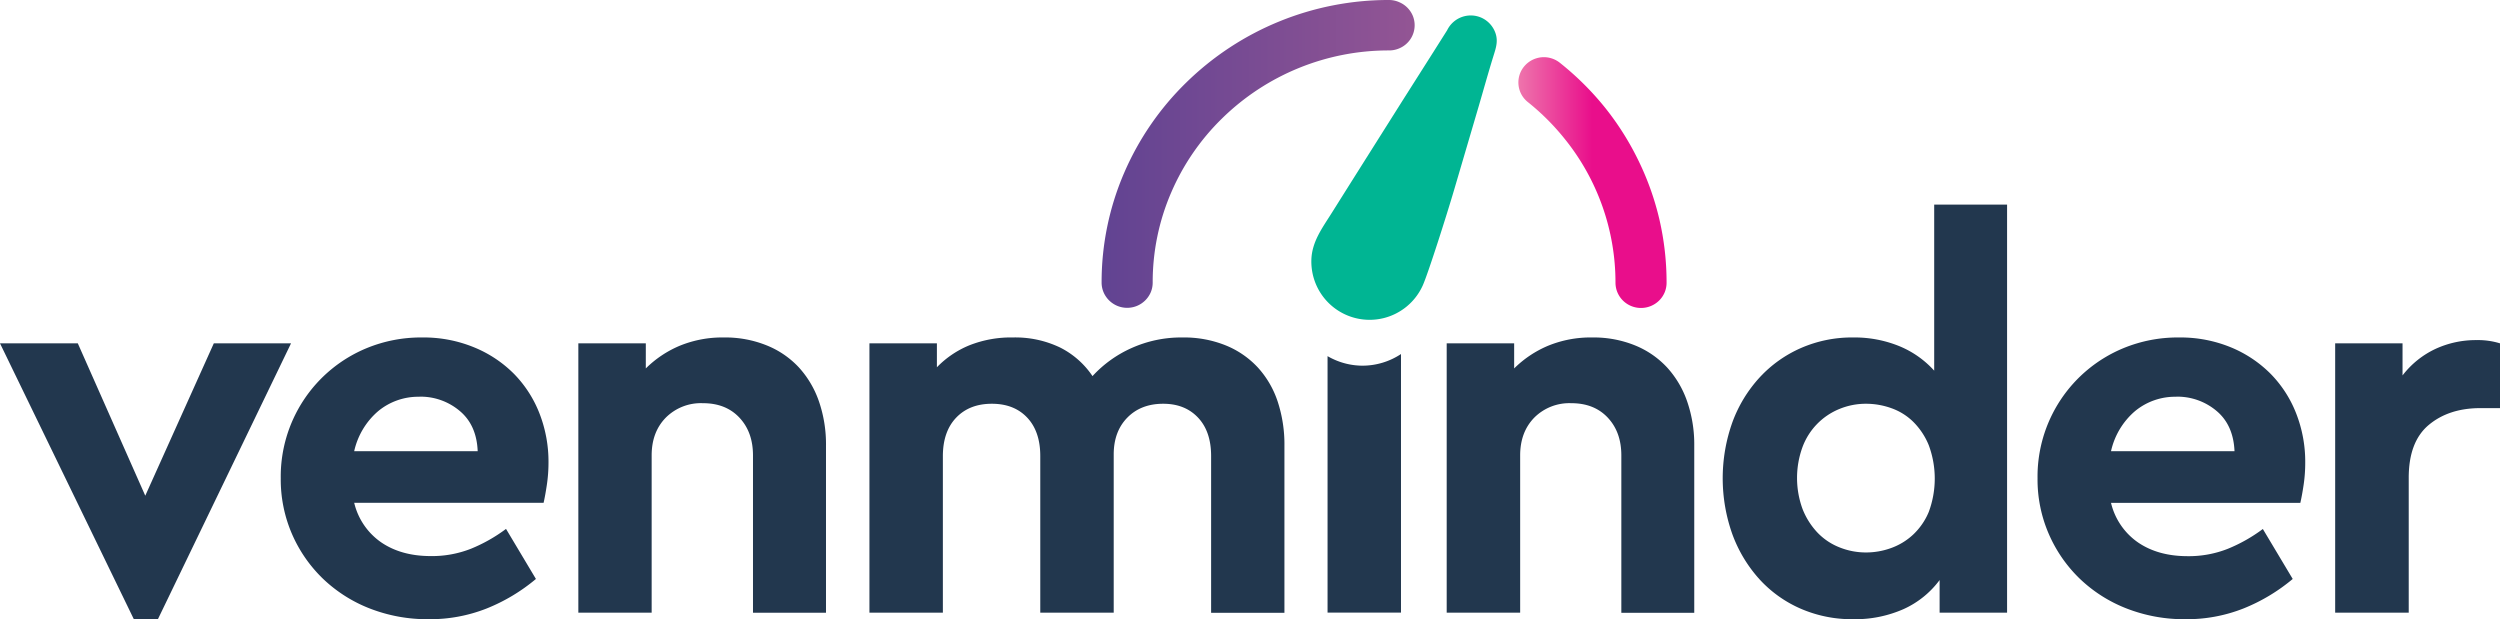 <svg id="Layer_1" data-name="Layer 1" xmlns="http://www.w3.org/2000/svg" xmlns:xlink="http://www.w3.org/1999/xlink" viewBox="0 0 807.48 200"><defs><style>.cls-1{fill:#22374e;}.cls-2{fill:url(#linear-gradient);}.cls-3{fill:url(#linear-gradient-2);}.cls-4{fill:#00b593;}</style><linearGradient id="linear-gradient" x1="490.37" y1="58.95" x2="538.32" y2="58.95" gradientUnits="userSpaceOnUse"><stop offset="0" stop-color="#ee75ac"/><stop offset="0.5" stop-color="#e90e8b"/></linearGradient><linearGradient id="linear-gradient-2" x1="355.81" y1="49.72" x2="456.93" y2="49.72" gradientUnits="userSpaceOnUse"><stop offset="0" stop-color="#614392"/><stop offset="1" stop-color="#935594"/></linearGradient></defs><title>venminder-logo</title><path class="cls-1" d="M440.07,118.11h0a22.42,22.42,0,0,1-9.18-2,20.8,20.8,0,0,1-2.1-1.08v82.83h23.72V114.35A22.57,22.57,0,0,1,440.07,118.11Z"/><path class="cls-1" d="M51,200H43.23L0,110.9H25.13l21.79,49.21L69.06,110.9H94Z"/><path class="cls-1" d="M136.37,109a42.76,42.76,0,0,1,16.69,3.16A39,39,0,0,1,166,120.74a37.85,37.85,0,0,1,8.26,12.83,42.92,42.92,0,0,1,2.9,15.82,48.61,48.61,0,0,1-.53,7.2q-.53,3.53-1.05,5.8H114.4a21.63,21.63,0,0,0,8.79,12.83q6.5,4.4,16,4.39a34.3,34.3,0,0,0,12.92-2.37,51.13,51.13,0,0,0,11.33-6.41L173.1,187a58.75,58.75,0,0,1-16,9.57A49.81,49.81,0,0,1,138.48,200a51.18,51.18,0,0,1-19.16-3.51,45.92,45.92,0,0,1-15.11-9.67,44.84,44.84,0,0,1-9.93-14.41,44.38,44.38,0,0,1-3.6-17.93,44.84,44.84,0,0,1,27.68-42A46,46,0,0,1,136.37,109Zm-.88,19.15a20.31,20.31,0,0,0-13.36,4.66,23.89,23.89,0,0,0-7.73,12.92h39.89q-.34-8.44-5.8-13A19.6,19.6,0,0,0,135.49,128.12Z"/><path class="cls-1" d="M233.9,109a35.55,35.55,0,0,1,13.71,2.55A28.91,28.91,0,0,1,258,118.64a31.49,31.49,0,0,1,6.51,11,42.55,42.55,0,0,1,2.28,14.32v53.95H243.21V147.1q0-7.54-4.39-12.21t-11.77-4.66a16,16,0,0,0-12,4.66q-4.57,4.67-4.57,12.21v50.79H186.8v-87h21.79V119a34.59,34.59,0,0,1,10.9-7.3A36.23,36.23,0,0,1,233.9,109Z"/><path class="cls-1" d="M382,109a35.92,35.92,0,0,1,13.88,2.55,29,29,0,0,1,10.37,7.12,30.57,30.57,0,0,1,6.42,11,44.15,44.15,0,0,1,2.19,14.32v53.95H391.18V147.28q0-7.91-4.22-12.39t-11.25-4.48q-7.2,0-11.59,4.48t-4.4,11.86v51.14H336V147.28q0-7.91-4.22-12.39t-11.42-4.48q-7.22,0-11.51,4.48t-4.31,12.39v50.61H280.82v-87h21.79v7.74a30.73,30.73,0,0,1,10.54-7.12A36.46,36.46,0,0,1,327.21,109a33.34,33.34,0,0,1,15.2,3.25,27.45,27.45,0,0,1,10.46,9.23,38.31,38.31,0,0,1,12.48-9A39.09,39.09,0,0,1,382,109Z"/><path class="cls-1" d="M514.37,109a35.46,35.46,0,0,1,13.7,2.55,29,29,0,0,1,10.37,7.12,31.47,31.47,0,0,1,6.5,11,42.55,42.55,0,0,1,2.29,14.32v53.95H523.68V147.1q0-7.54-4.39-12.21t-11.78-4.66a16,16,0,0,0-11.95,4.66Q491,139.56,491,147.1v50.79H467.27v-87h21.79V119a34.59,34.59,0,0,1,10.9-7.3A36.2,36.2,0,0,1,514.37,109Z"/><path class="cls-1" d="M648.27,197.89H626.48V187.35a29.71,29.71,0,0,1-11.68,9.4A38.73,38.73,0,0,1,598.54,200a41.55,41.55,0,0,1-17-3.43,39.15,39.15,0,0,1-13.26-9.49,44.45,44.45,0,0,1-8.7-14.41,53.91,53.91,0,0,1,0-36.37,43.46,43.46,0,0,1,8.79-14.41,39.9,39.9,0,0,1,13.35-9.49A41.07,41.07,0,0,1,598.54,109a38.25,38.25,0,0,1,14.94,2.81,31.15,31.15,0,0,1,11.25,7.91V66.09h23.54Zm-45.51-67.48a22.35,22.35,0,0,0-8.61,1.67,21.27,21.27,0,0,0-11.95,12.3,29.15,29.15,0,0,0,0,20,23.63,23.63,0,0,0,4.74,7.55,19.91,19.91,0,0,0,7.12,4.83,22.84,22.84,0,0,0,8.7,1.68,23.61,23.61,0,0,0,8-1.41,20.65,20.65,0,0,0,7.12-4.31,21.22,21.22,0,0,0,5.1-7.38,31,31,0,0,0,0-21.53,22.74,22.74,0,0,0-5-7.55,19.13,19.13,0,0,0-7-4.39A24.17,24.17,0,0,0,602.76,130.41Z"/><path class="cls-1" d="M703.8,109a42.84,42.84,0,0,1,16.7,3.16,39.11,39.11,0,0,1,12.92,8.61,37.82,37.82,0,0,1,8.25,12.83,42.72,42.72,0,0,1,2.9,15.82,48.62,48.62,0,0,1-.52,7.2c-.35,2.35-.71,4.28-1.06,5.8H681.84a21.63,21.63,0,0,0,8.79,12.83q6.5,4.4,16,4.39a34.25,34.25,0,0,0,12.91-2.37,51.19,51.19,0,0,0,11.34-6.41L740.53,187a58.75,58.75,0,0,1-16,9.57A49.81,49.81,0,0,1,705.91,200a51.16,51.16,0,0,1-19.15-3.51,45.82,45.82,0,0,1-15.11-9.67,44.84,44.84,0,0,1-9.93-14.41,44.22,44.22,0,0,1-3.61-17.93,44.84,44.84,0,0,1,27.68-42A46,46,0,0,1,703.8,109Zm-.87,19.15a20.31,20.31,0,0,0-13.36,4.66,23.83,23.83,0,0,0-7.73,12.92h39.89q-.36-8.44-5.8-13A19.61,19.61,0,0,0,702.93,128.12Z"/><path class="cls-1" d="M799.93,109.85a24,24,0,0,1,7.55,1.05v20.92h-6.32q-10.2,0-16.7,5.44T778,154.48v43.41H754.24v-87H776v10.37a28.86,28.86,0,0,1,10.54-8.52A31,31,0,0,1,799.93,109.85Z"/><path class="cls-2" d="M536,71a89.47,89.47,0,0,0-6.73-19A90.83,90.83,0,0,0,518.44,34.8,93.22,93.22,0,0,0,503.8,20.26h0a8.34,8.34,0,0,0-6-1.75,8.49,8.49,0,0,0-3,.91,8.28,8.28,0,0,0-2.53,2.06,8.12,8.12,0,0,0-1.8,6,8.07,8.07,0,0,0,3,5.48,76.16,76.16,0,0,1,12,12,73.85,73.85,0,0,1,16.32,46.36,8.14,8.14,0,0,0,2.43,5.78,8.27,8.27,0,0,0,5.83,2.37,8.34,8.34,0,0,0,5.81-2.37,8.21,8.21,0,0,0,1.78-2.59,8.12,8.12,0,0,0,.65-3.19A90.12,90.12,0,0,0,536,71Z"/><path class="cls-3" d="M456.28,5a8.21,8.21,0,0,0-4.4-4.32A8.11,8.11,0,0,0,448.69,0a93.45,93.45,0,0,0-65.63,26.75,91.16,91.16,0,0,0-19.93,29,89.11,89.11,0,0,0-7.32,35.52,8,8,0,0,0,.66,3.19,8.29,8.29,0,0,0,15.19,0,8.12,8.12,0,0,0,.65-3.19,73,73,0,0,1,6-29.14,74.69,74.69,0,0,1,16.37-23.84,76.83,76.83,0,0,1,54-22,8.11,8.11,0,0,0,3.19-.64,8.09,8.09,0,0,0,5.05-7.51A8.09,8.09,0,0,0,456.28,5Z"/><path class="cls-4" d="M478.72,5.83a8.48,8.48,0,0,0-11.31,3.95l-4.23,6.69L453,32.51l-12.24,19.4q-5.27,8.36-10.53,16.73c-3.05,4.88-6.53,9.39-6.67,15.37a18.82,18.82,0,0,0,36,8.14c1.68-3.75,7.59-22.28,10.1-30.79l7.92-26.93c1.59-5.43,3.1-10.88,4.77-16.28.76-2.44,1.55-4.65.76-7.19A8.5,8.5,0,0,0,478.72,5.83Z"/></svg>